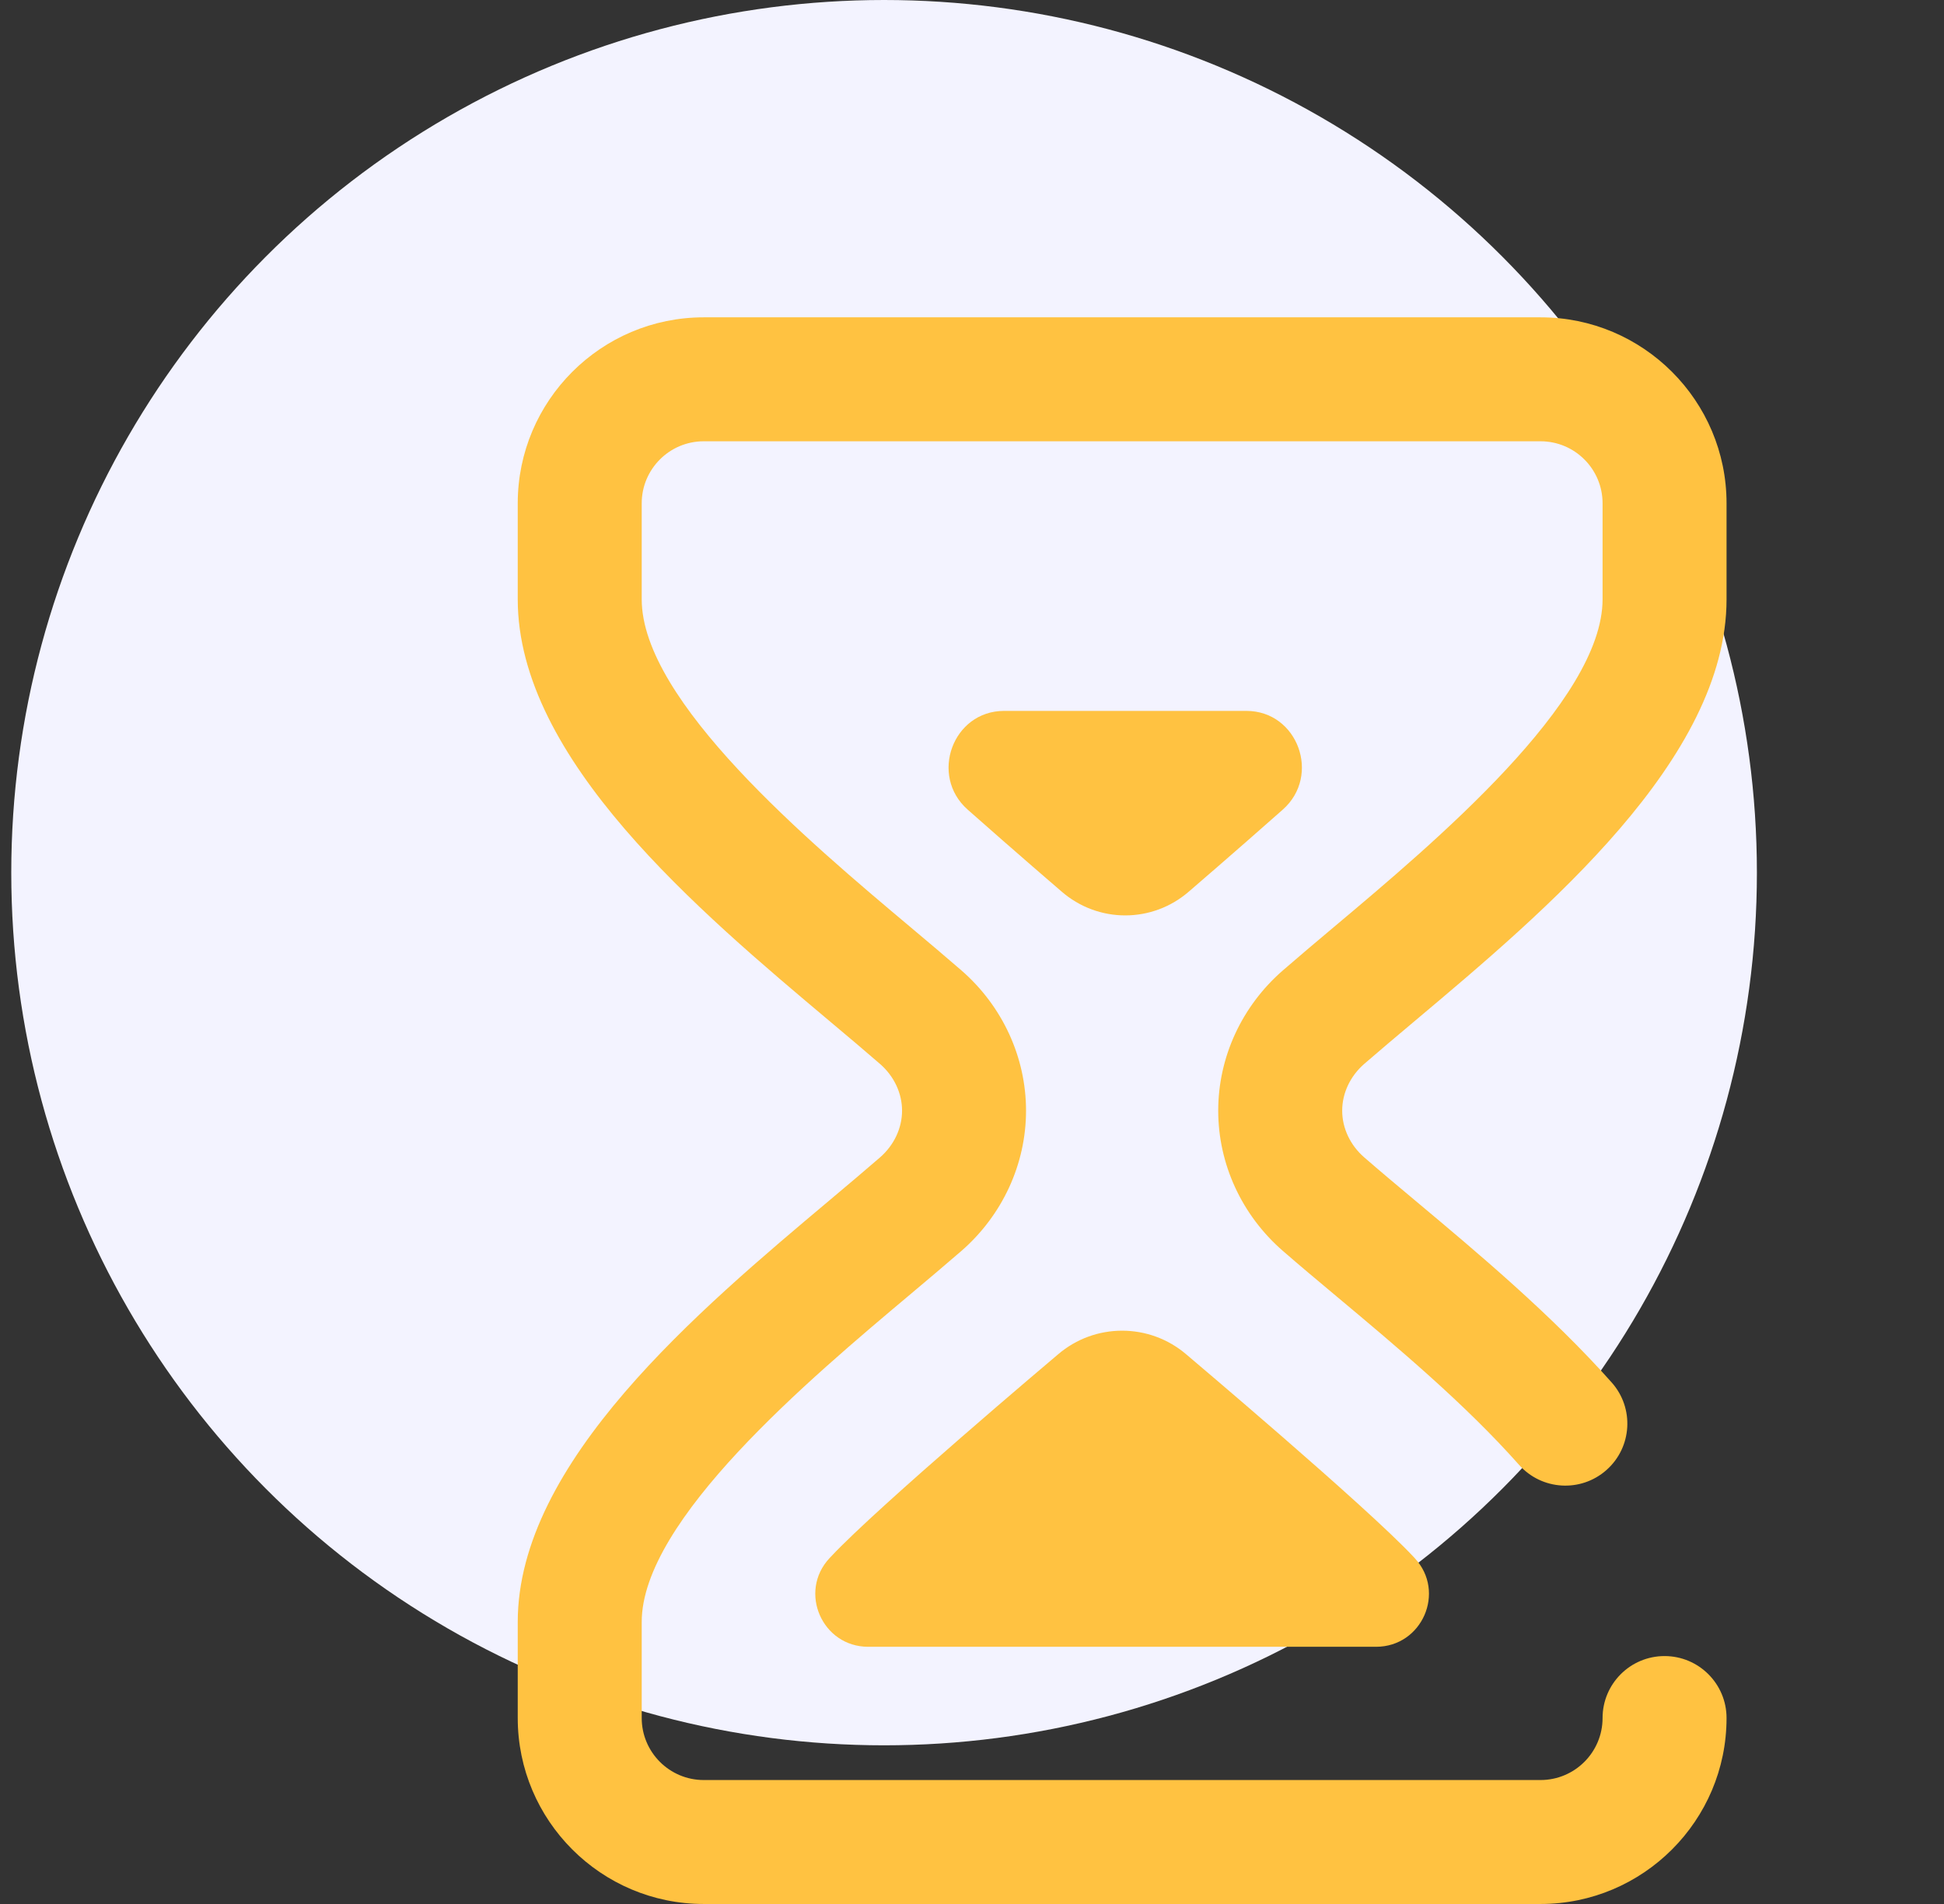 <svg width="49" height="48" viewBox="0 0 49 48" fill="none" xmlns="http://www.w3.org/2000/svg">
<rect x="0" y="0" width="49" height="48" fill="#333333" stroke="none"/>
<circle cx="22.284" cy="22" r="22" fill="#F3F3FF"/>
<path d="M20.947 39.241C20.933 39.255 20.92 39.269 20.907 39.283C20.117 40.133 20.723 41.516 21.884 41.516H34.684C35.845 41.516 36.451 40.133 35.661 39.283C35.648 39.269 35.635 39.255 35.622 39.241C34.434 37.97 29.96 34.196 29.903 34.146C28.971 33.347 27.597 33.347 26.666 34.146C26.608 34.195 22.135 37.97 20.947 39.241Z" fill="#FFC241"/>
<path d="M34.388 26.82C34.76 26.497 35.186 26.139 35.637 25.759C38.963 22.963 43.519 19.134 43.519 15.109V12.688C43.519 10.103 41.416 8 38.831 8H17.737C15.153 8 13.05 10.103 13.05 12.688V15.109C13.05 19.134 17.605 22.963 20.931 25.76C21.382 26.139 21.808 26.497 22.18 26.821C22.534 27.128 22.737 27.558 22.737 28C22.737 28.442 22.534 28.872 22.18 29.18C21.808 29.503 21.382 29.861 20.931 30.241C17.605 33.036 13.05 36.866 13.05 40.891V43.312C13.05 45.897 15.153 48 17.737 48H38.831C41.416 48 43.519 45.897 43.519 43.312C43.519 42.45 42.819 41.75 41.956 41.75C41.093 41.75 40.394 42.45 40.394 43.312C40.394 44.174 39.693 44.875 38.831 44.875H17.737C16.876 44.875 16.175 44.174 16.175 43.312V40.891C16.175 38.321 20.411 34.76 22.942 32.633C23.403 32.245 23.839 31.878 24.232 31.537C25.268 30.635 25.862 29.346 25.862 28C25.862 26.654 25.268 25.364 24.232 24.463C23.839 24.122 23.404 23.755 22.942 23.367C20.411 21.24 16.175 17.679 16.175 15.109V12.688C16.175 11.826 16.876 11.125 17.737 11.125H38.831C39.693 11.125 40.394 11.826 40.394 12.688V15.109C40.394 17.679 36.157 21.24 33.626 23.367C33.165 23.755 32.729 24.122 32.337 24.463C31.3 25.364 30.706 26.654 30.706 28C30.706 29.346 31.3 30.636 32.337 31.537C32.746 31.893 33.201 32.274 33.684 32.678C35.204 33.95 36.927 35.393 38.287 36.927C38.859 37.573 39.846 37.632 40.492 37.06C41.138 36.488 41.198 35.5 40.625 34.854C39.111 33.146 37.214 31.558 35.69 30.282C35.219 29.888 34.774 29.515 34.388 29.179C34.034 28.872 33.831 28.442 33.831 28C33.831 27.558 34.034 27.128 34.388 26.82Z" fill="#FFC241"/>
<path d="M29.973 22.471C30.001 22.447 31.091 21.51 32.333 20.411C33.307 19.55 32.708 17.922 31.417 17.922H25.308C24.017 17.922 23.418 19.55 24.391 20.411C25.633 21.51 26.724 22.447 26.752 22.471C27.679 23.28 29.046 23.28 29.973 22.471Z" fill="#FFC241"/>
</svg>
